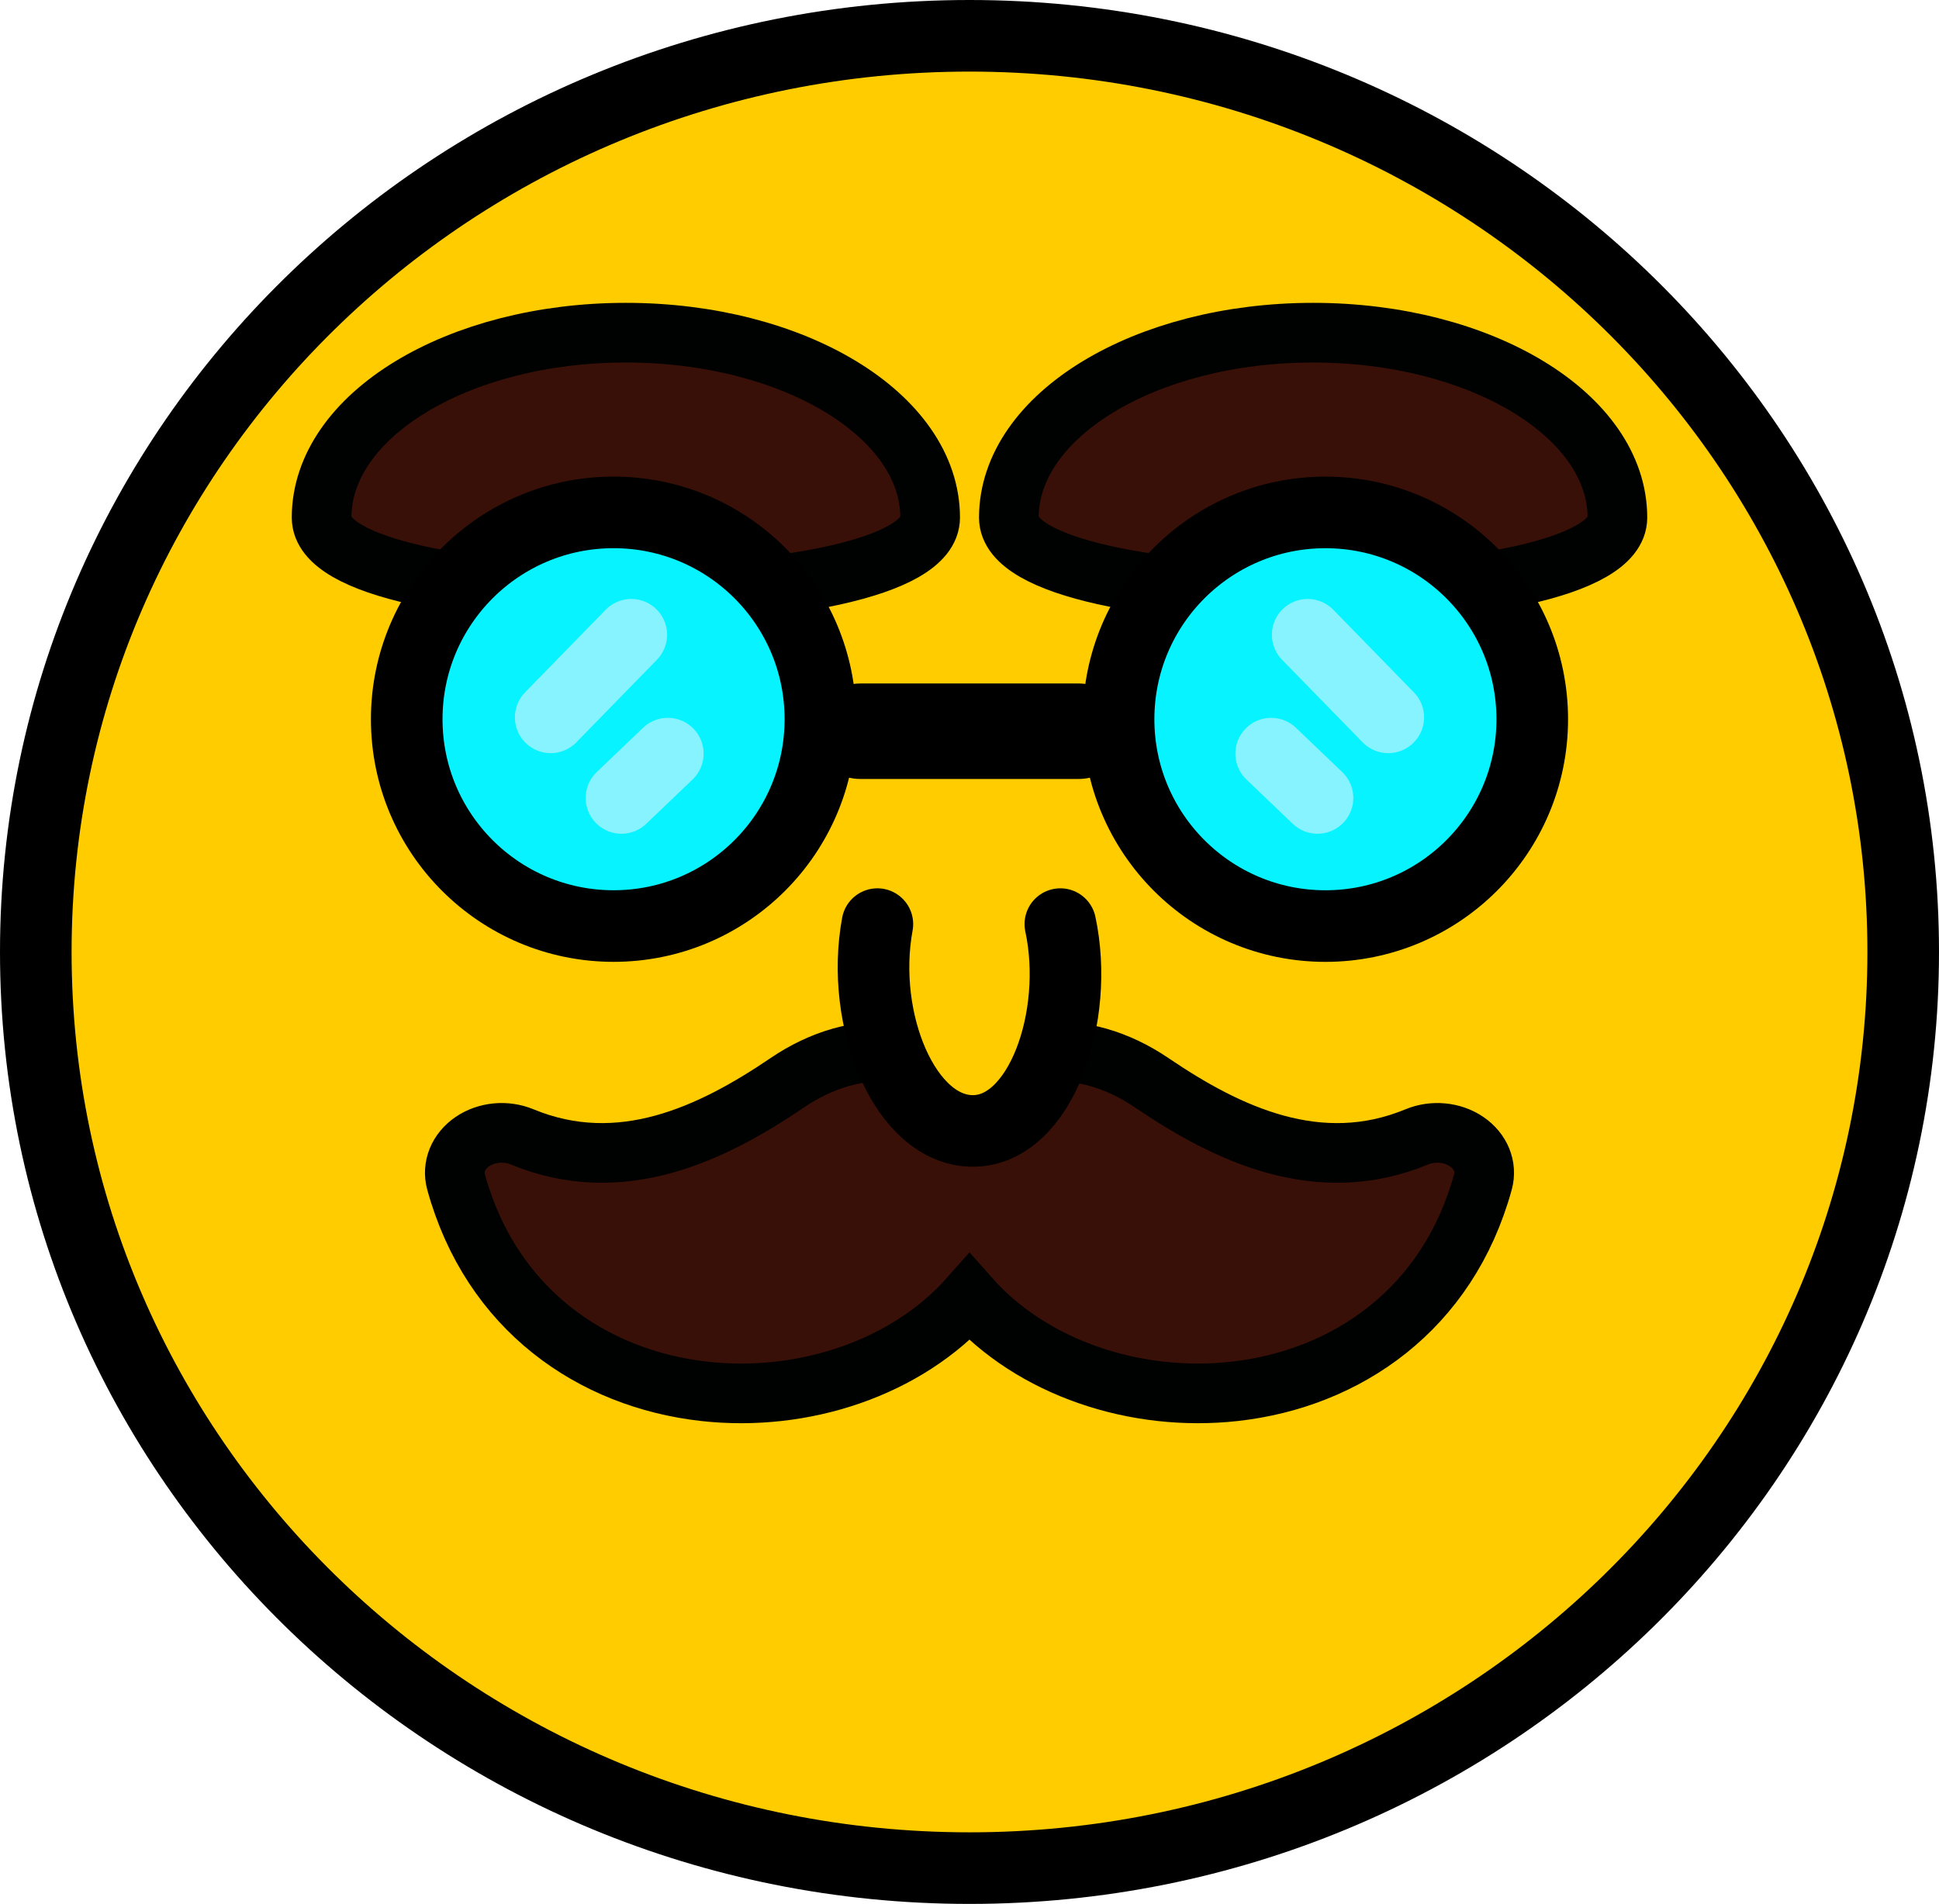 <svg version="1.1" xmlns="http://www.w3.org/2000/svg" xmlns:xlink="http://www.w3.org/1999/xlink" width="81.25" height="79.783" viewBox="0,0,81.25,79.783"><g transform="translate(-199.375,-140.108)"><g data-paper-data="{&quot;isPaintingLayer&quot;:true}" stroke-linejoin="miter" stroke-miterlimit="10" stroke-dasharray="" stroke-dashoffset="0" style="mix-blend-mode: normal"><path d="M279.125,180c0,21.203 -17.517,38.392 -39.125,38.392c-21.608,0 -39.125,-17.189 -39.125,-38.392c0,-21.203 17.517,-38.392 39.125,-38.392c21.608,0 39.125,17.189 39.125,38.392z" data-paper-data="{&quot;index&quot;:null}" fill="#ffcc00" fill-rule="nonzero" stroke="#000000" stroke-width="3" stroke-linecap="butt"/><path d="M238.351,161.799c0,4.28 -25.5,4.28 -25.5,0c0,-4.28 5.708,-7.75 12.75,-7.75c7.042,0 12.75,3.47 12.75,7.75z" fill="#391007" fill-rule="nonzero" stroke="#000202" stroke-width="2.5" stroke-linecap="butt"/><path d="M254.399,154.049c7.042,0 12.75,3.47 12.75,7.75c0,4.28 -25.5,4.28 -25.5,0c0,-4.28 5.708,-7.75 12.75,-7.75z" data-paper-data="{&quot;index&quot;:null}" fill="#391007" fill-rule="nonzero" stroke="#000202" stroke-width="2.5" stroke-linecap="butt"/><path d="M254.914,161.581c4.786,0 8.667,3.88 8.667,8.667c0,4.786 -3.88,8.667 -8.667,8.667c-4.786,0 -8.667,-3.88 -8.667,-8.667c0,-4.786 3.88,-8.667 8.667,-8.667z" data-paper-data="{&quot;index&quot;:null}" fill="#06f3ff" fill-rule="nonzero" stroke="#000000" stroke-width="3" stroke-linecap="butt"/><path d="M257.548,170.169l-3.377,-3.461" data-paper-data="{&quot;index&quot;:null}" fill="none" fill-rule="nonzero" stroke="#86f3ff" stroke-width="3" stroke-linecap="round"/><path d="M254.583,173.546l-1.942,-1.857" data-paper-data="{&quot;index&quot;:null}" fill="none" fill-rule="nonzero" stroke="#86f3ff" stroke-width="3" stroke-linecap="round"/><path d="M233.752,170.247c0,4.786 -3.88,8.667 -8.667,8.667c-4.786,0 -8.667,-3.88 -8.667,-8.667c0,-4.786 3.88,-8.667 8.667,-8.667c4.786,0 8.667,3.88 8.667,8.667z" data-paper-data="{&quot;index&quot;:null}" fill="#06f3ff" fill-rule="nonzero" stroke="#000000" stroke-width="3" stroke-linecap="butt"/><path d="M225.828,166.708l-3.377,3.461" data-paper-data="{&quot;index&quot;:null}" fill="none" fill-rule="nonzero" stroke="#86f3ff" stroke-width="3" stroke-linecap="round"/><path d="M225.417,173.546l1.942,-1.857" data-paper-data="{&quot;index&quot;:null}" fill="none" fill-rule="nonzero" stroke="#86f3ff" stroke-width="3" stroke-linecap="round"/><path d="M244.583,170.75h-9.167" data-paper-data="{&quot;index&quot;:null}" fill="none" fill-rule="nonzero" stroke="#000000" stroke-width="4" stroke-linecap="round"/><path d="M228.882,198.412c-4.682,-0.525 -8.929,-3.429 -10.398,-8.778c-0.172,-0.628 0.095,-1.285 0.686,-1.687c0.592,-0.403 1.403,-0.48 2.085,-0.198c4.111,1.701 7.924,-0.106 11.105,-2.265c1.43,-0.97 3.015,-1.444 4.594,-1.285c1.219,0.123 2.251,0.605 3.046,1.274c0.795,-0.669 1.827,-1.151 3.046,-1.274c1.578,-0.159 3.164,0.315 4.594,1.285c3.181,2.16 6.994,3.966 11.105,2.265c0.681,-0.282 1.493,-0.205 2.084,0.198c0.592,0.403 0.859,1.059 0.686,1.687c-1.469,5.349 -5.716,8.253 -10.398,8.778c-4.14,0.464 -8.486,-0.963 -11.118,-3.938c-2.632,2.975 -6.978,4.403 -11.118,3.938z" data-paper-data="{&quot;index&quot;:null}" fill="#391007" fill-rule="evenodd" stroke="#000202" stroke-width="2.5" stroke-linecap="butt"/><path d="M241.5,176.933c0.077,-0.006 0.154,-0.009 0.232,-0.009c1.657,0 3,1.343 3,3c0,0.533 -0.139,1.034 -0.383,1.468c1.069,4.277 -4.261,8.795 -7.575,4.532c-3.16,-4.066 0.734,-10.219 4.726,-8.991z" data-paper-data="{&quot;index&quot;:null}" fill="#ffcc00" fill-rule="nonzero" stroke="none" stroke-width="0.5" stroke-linecap="butt"/><path d="M243.807,178.833c0.833,3.884 -0.831,8.667 -3.667,8.667c-2.835,0 -4.746,-4.635 -4,-8.667" data-paper-data="{&quot;index&quot;:null}" fill="none" fill-rule="nonzero" stroke="#000000" stroke-width="3" stroke-linecap="round"/></g></g></svg><!--rotationCenter:40.625:39.89166499999999-->